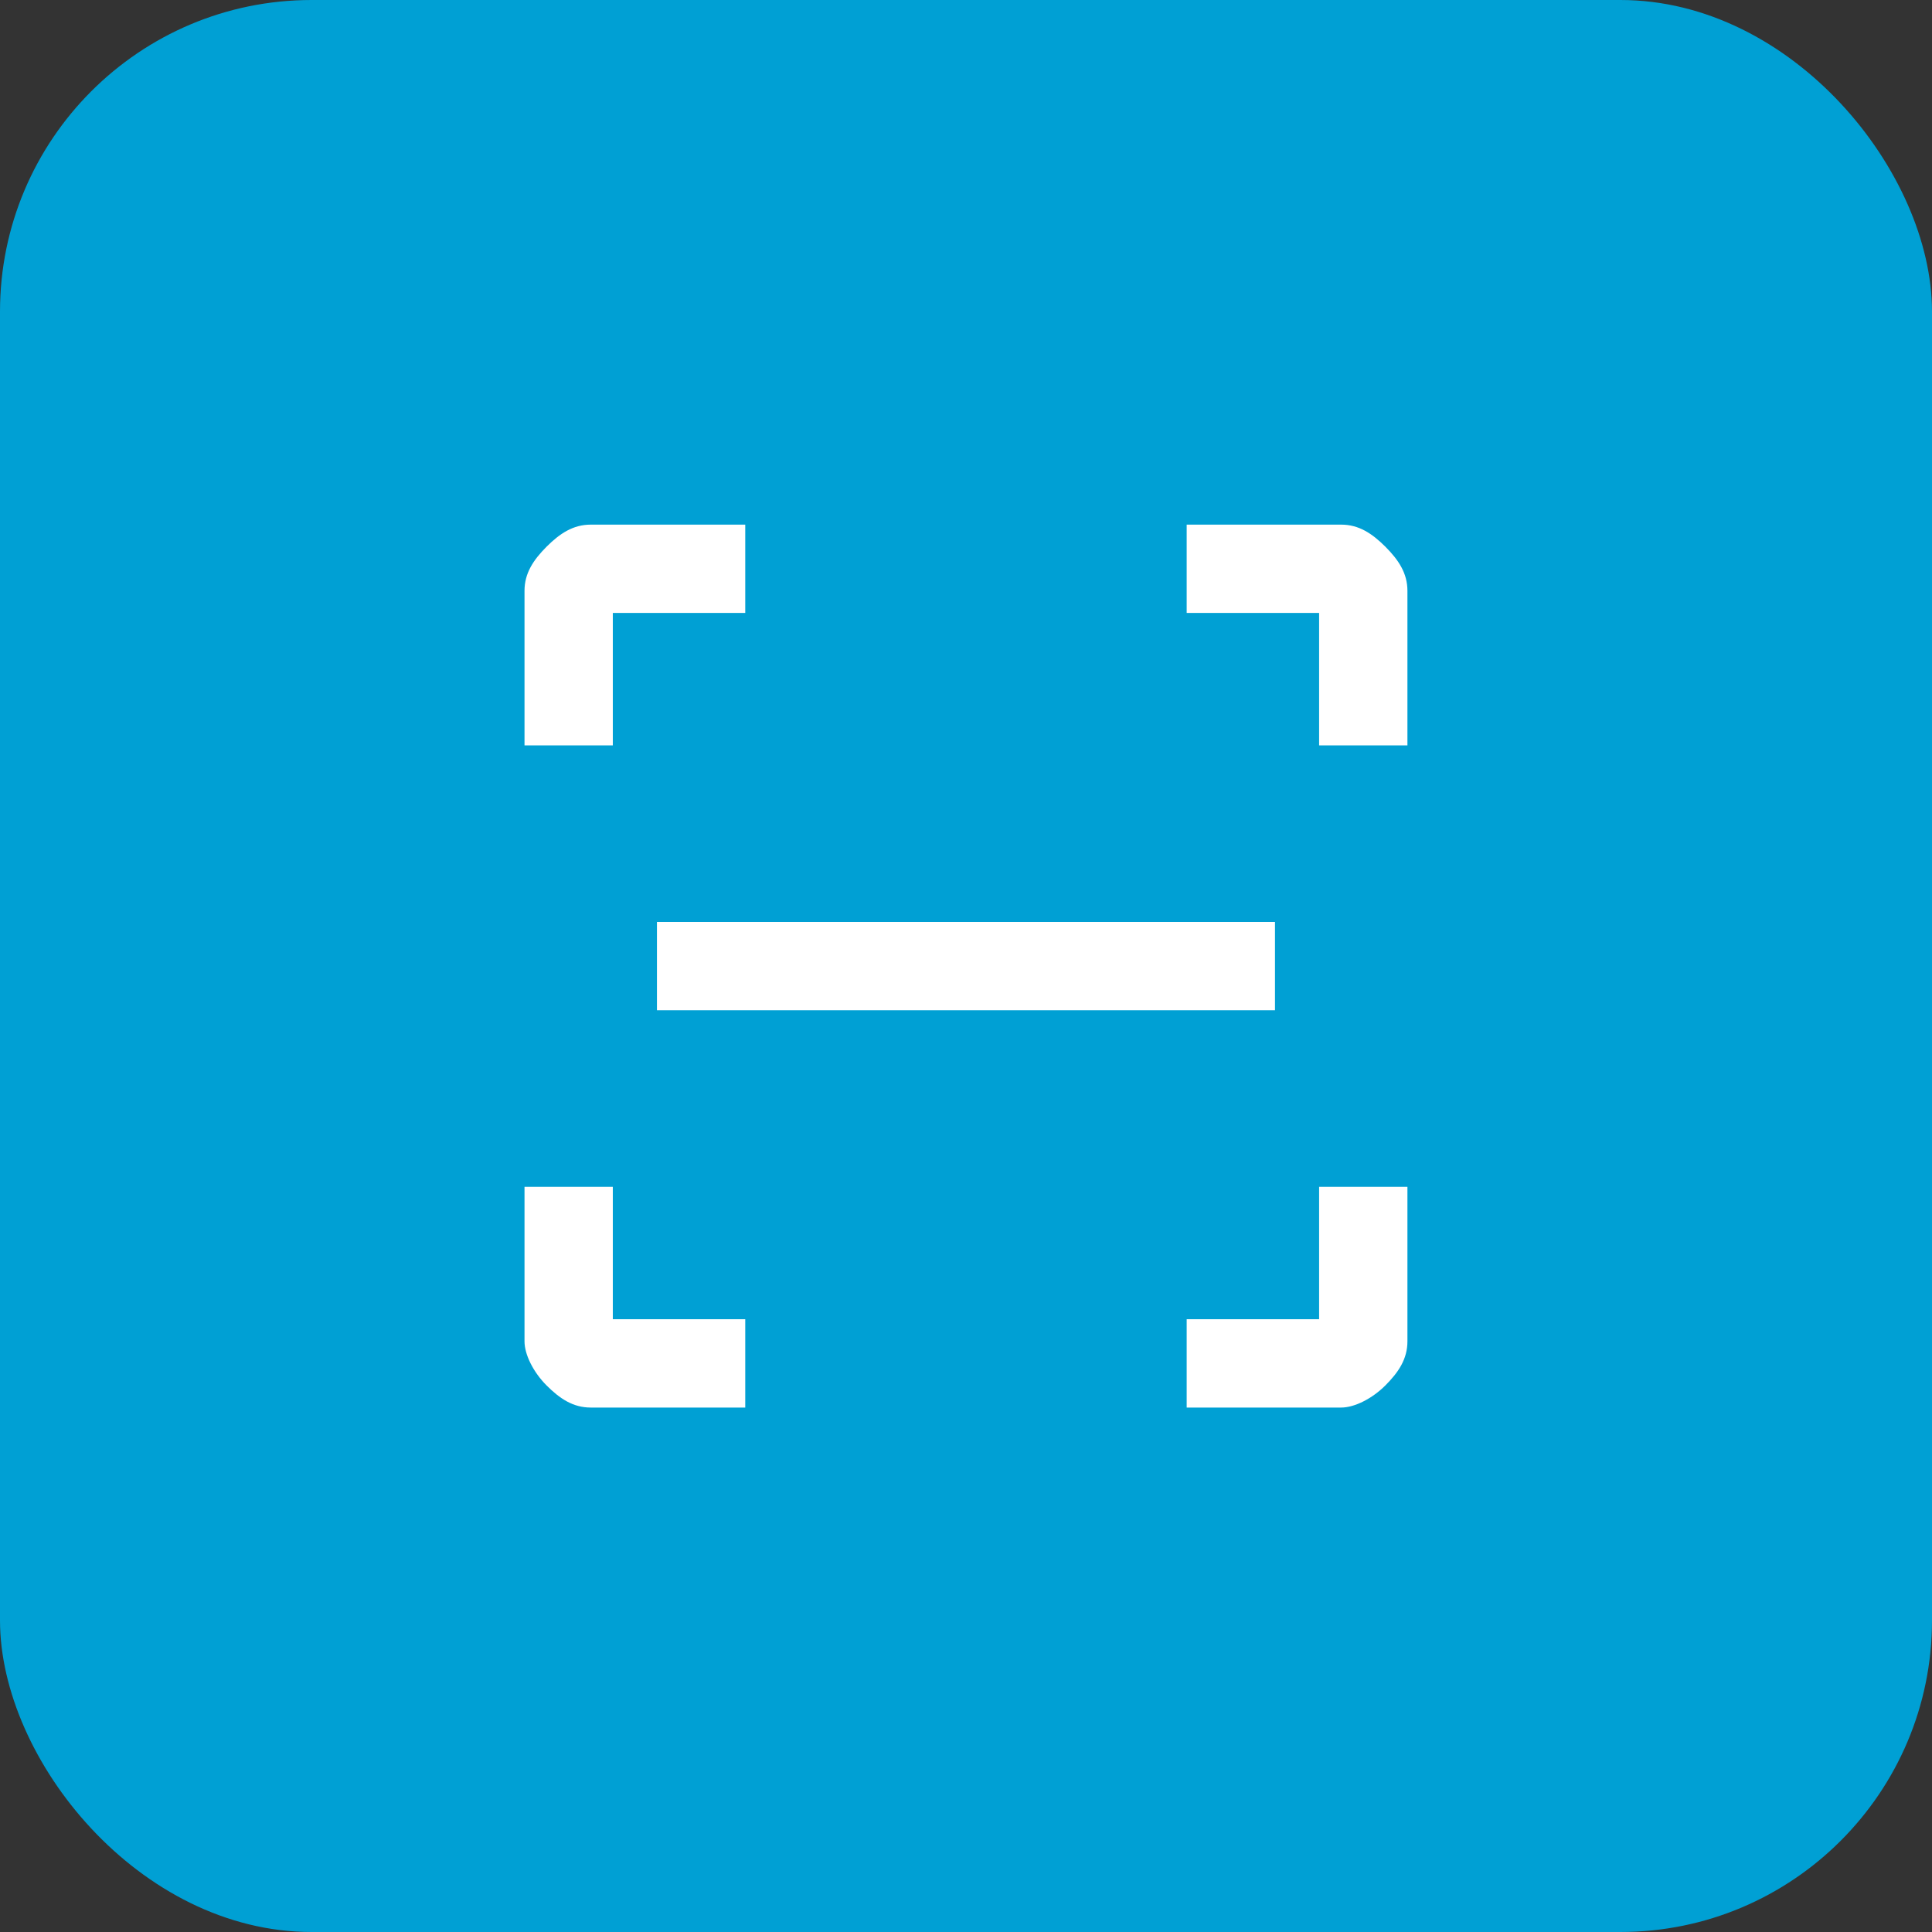 <svg width="31" height="31" viewBox="0 0 31 31" fill="none" xmlns="http://www.w3.org/2000/svg">
<rect x="0" y="0" width="31" height="31" fill="#333333" stroke="none"/>
<rect width="31" height="31" rx="5" fill="#00A0D4"/>
<path d="M19.041 22.585V21.168H21.166V19.043H22.583V21.522C22.583 21.805 22.441 22.018 22.229 22.23C22.016 22.443 21.733 22.585 21.52 22.585H19.041ZM11.958 22.585H9.479C9.195 22.585 8.983 22.443 8.77 22.23C8.558 22.018 8.416 21.735 8.416 21.522V19.043H9.833V21.168H11.958V22.585ZM19.041 8.418H21.52C21.804 8.418 22.016 8.56 22.229 8.772C22.441 8.985 22.583 9.197 22.583 9.48V11.96H21.166V9.835H19.041V8.418ZM11.958 8.418V9.835H9.833V11.96H8.416V9.48C8.416 9.197 8.558 8.985 8.77 8.772C8.983 8.56 9.195 8.418 9.479 8.418H11.958ZM20.458 14.793H10.541V16.21H20.458V14.793Z" fill="white"/>
</svg>

